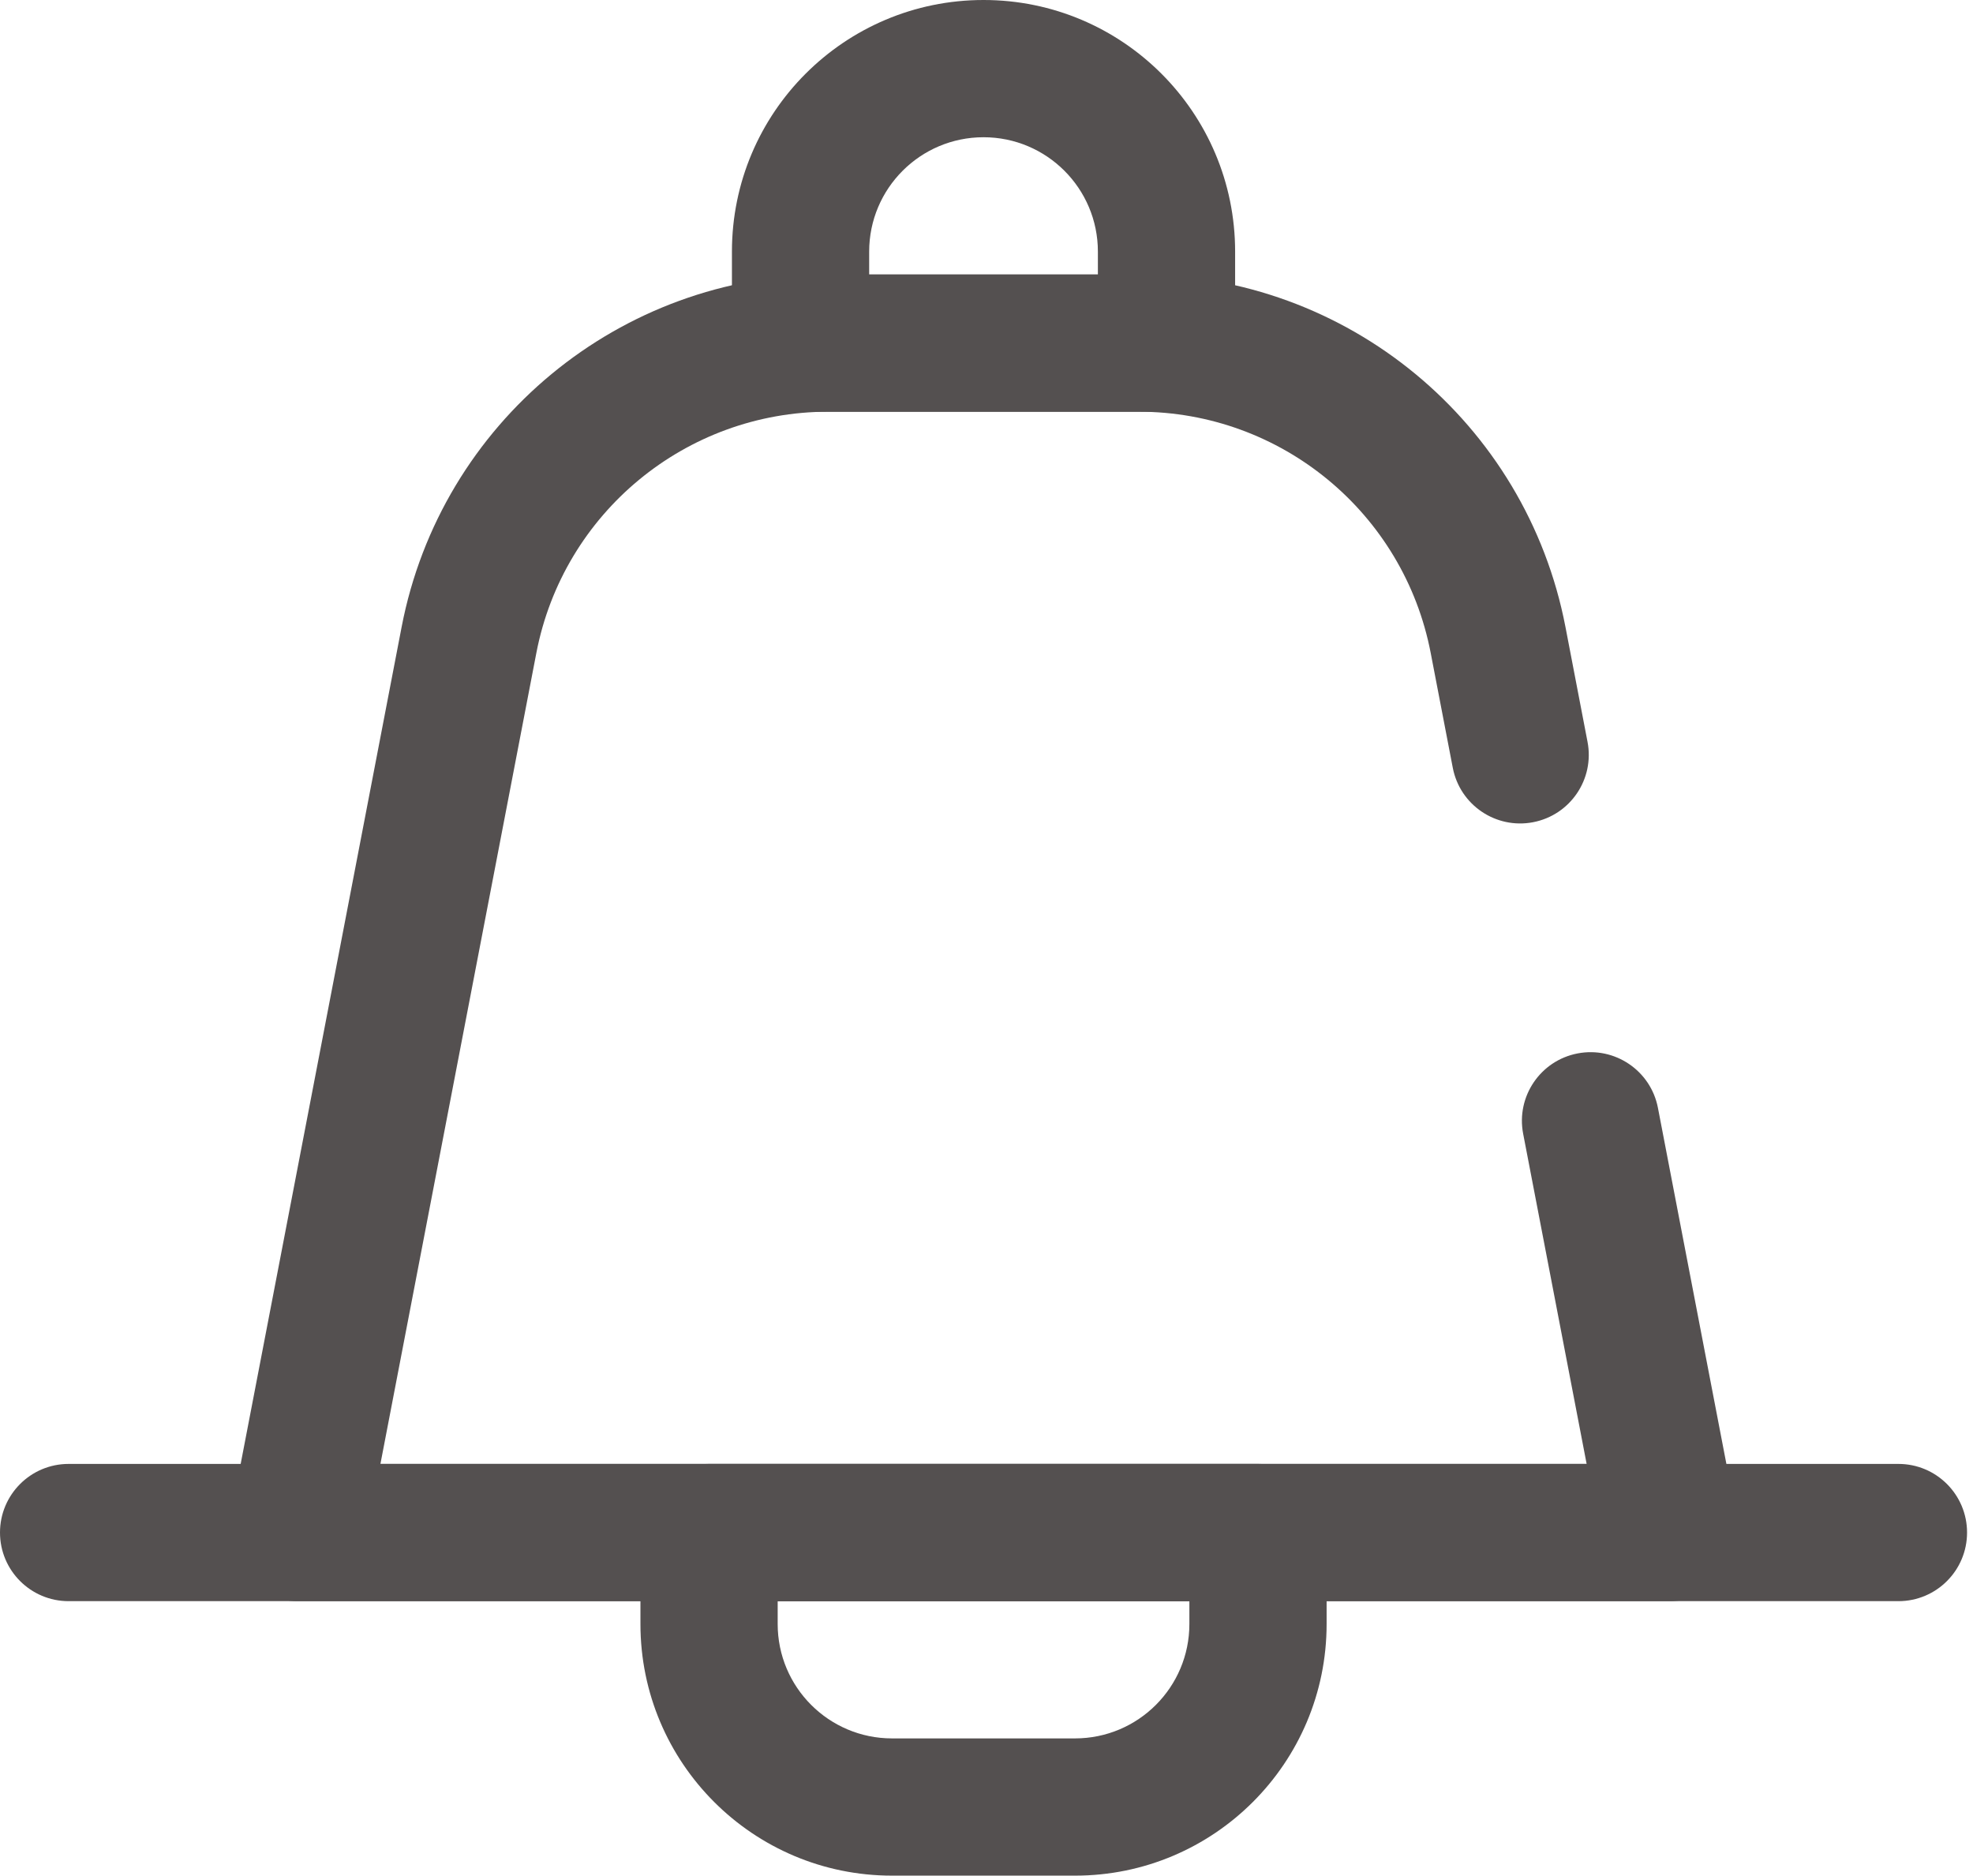 <svg width="81" height="77" viewBox="0 0 81 77" fill="none" xmlns="http://www.w3.org/2000/svg">
<g id="notification">
<path id="Rectangle 46 (Stroke)" fill-rule="evenodd" clip-rule="evenodd" d="M16.488 25.741C18.103 17.34 25.454 11.268 34.008 11.268H46.748C55.303 11.268 62.653 17.34 64.269 25.74L65.175 30.456C65.469 31.984 64.469 33.46 62.941 33.754C61.413 34.048 59.937 33.048 59.643 31.52L58.736 26.804C57.63 21.057 52.601 16.902 46.748 16.902H34.008C28.155 16.902 23.126 21.057 22.02 26.804L15.618 60.098H65.138L62.532 46.544C62.238 45.016 63.239 43.54 64.766 43.246C66.294 42.952 67.771 43.952 68.065 45.48L71.315 62.383C71.474 63.208 71.256 64.061 70.721 64.709C70.186 65.357 69.389 65.732 68.549 65.732H12.207C11.367 65.732 10.571 65.357 10.035 64.709C9.5 64.061 9.282 63.208 9.441 62.383L16.488 25.741Z" fill="#545050"/>
<path id="Vector 128 (Stroke)" fill-rule="evenodd" clip-rule="evenodd" d="M0 62.915C0 61.359 1.261 60.098 2.817 60.098H77.939C79.495 60.098 80.756 61.359 80.756 62.915C80.756 64.471 79.495 65.732 77.939 65.732H2.817C1.261 65.732 0 64.471 0 62.915Z" fill="#545050"/>
<path id="Rectangle 52 (Stroke)" fill-rule="evenodd" clip-rule="evenodd" d="M26.293 62.915C26.293 61.359 27.554 60.098 29.11 60.098H51.646C53.202 60.098 54.463 61.359 54.463 62.915V66.671C54.463 72.375 49.839 77 44.134 77H36.622C30.917 77 26.293 72.375 26.293 66.671V62.915ZM31.927 65.732V66.671C31.927 69.264 34.029 71.366 36.622 71.366H44.134C46.727 71.366 48.829 69.264 48.829 66.671V65.732H31.927Z" fill="#545050"/>
<path id="Rectangle 52 (Stroke)_2" fill-rule="evenodd" clip-rule="evenodd" d="M30.049 14.085C30.049 15.641 31.31 16.902 32.866 16.902H47.89C49.446 16.902 50.707 15.641 50.707 14.085V10.329C50.707 4.625 46.083 0 40.378 0C34.673 0 30.049 4.625 30.049 10.329V14.085ZM35.683 11.268V10.329C35.683 7.736 37.785 5.634 40.378 5.634C42.971 5.634 45.073 7.736 45.073 10.329V11.268H35.683Z" fill="#545050"/>
</g>
</svg>
